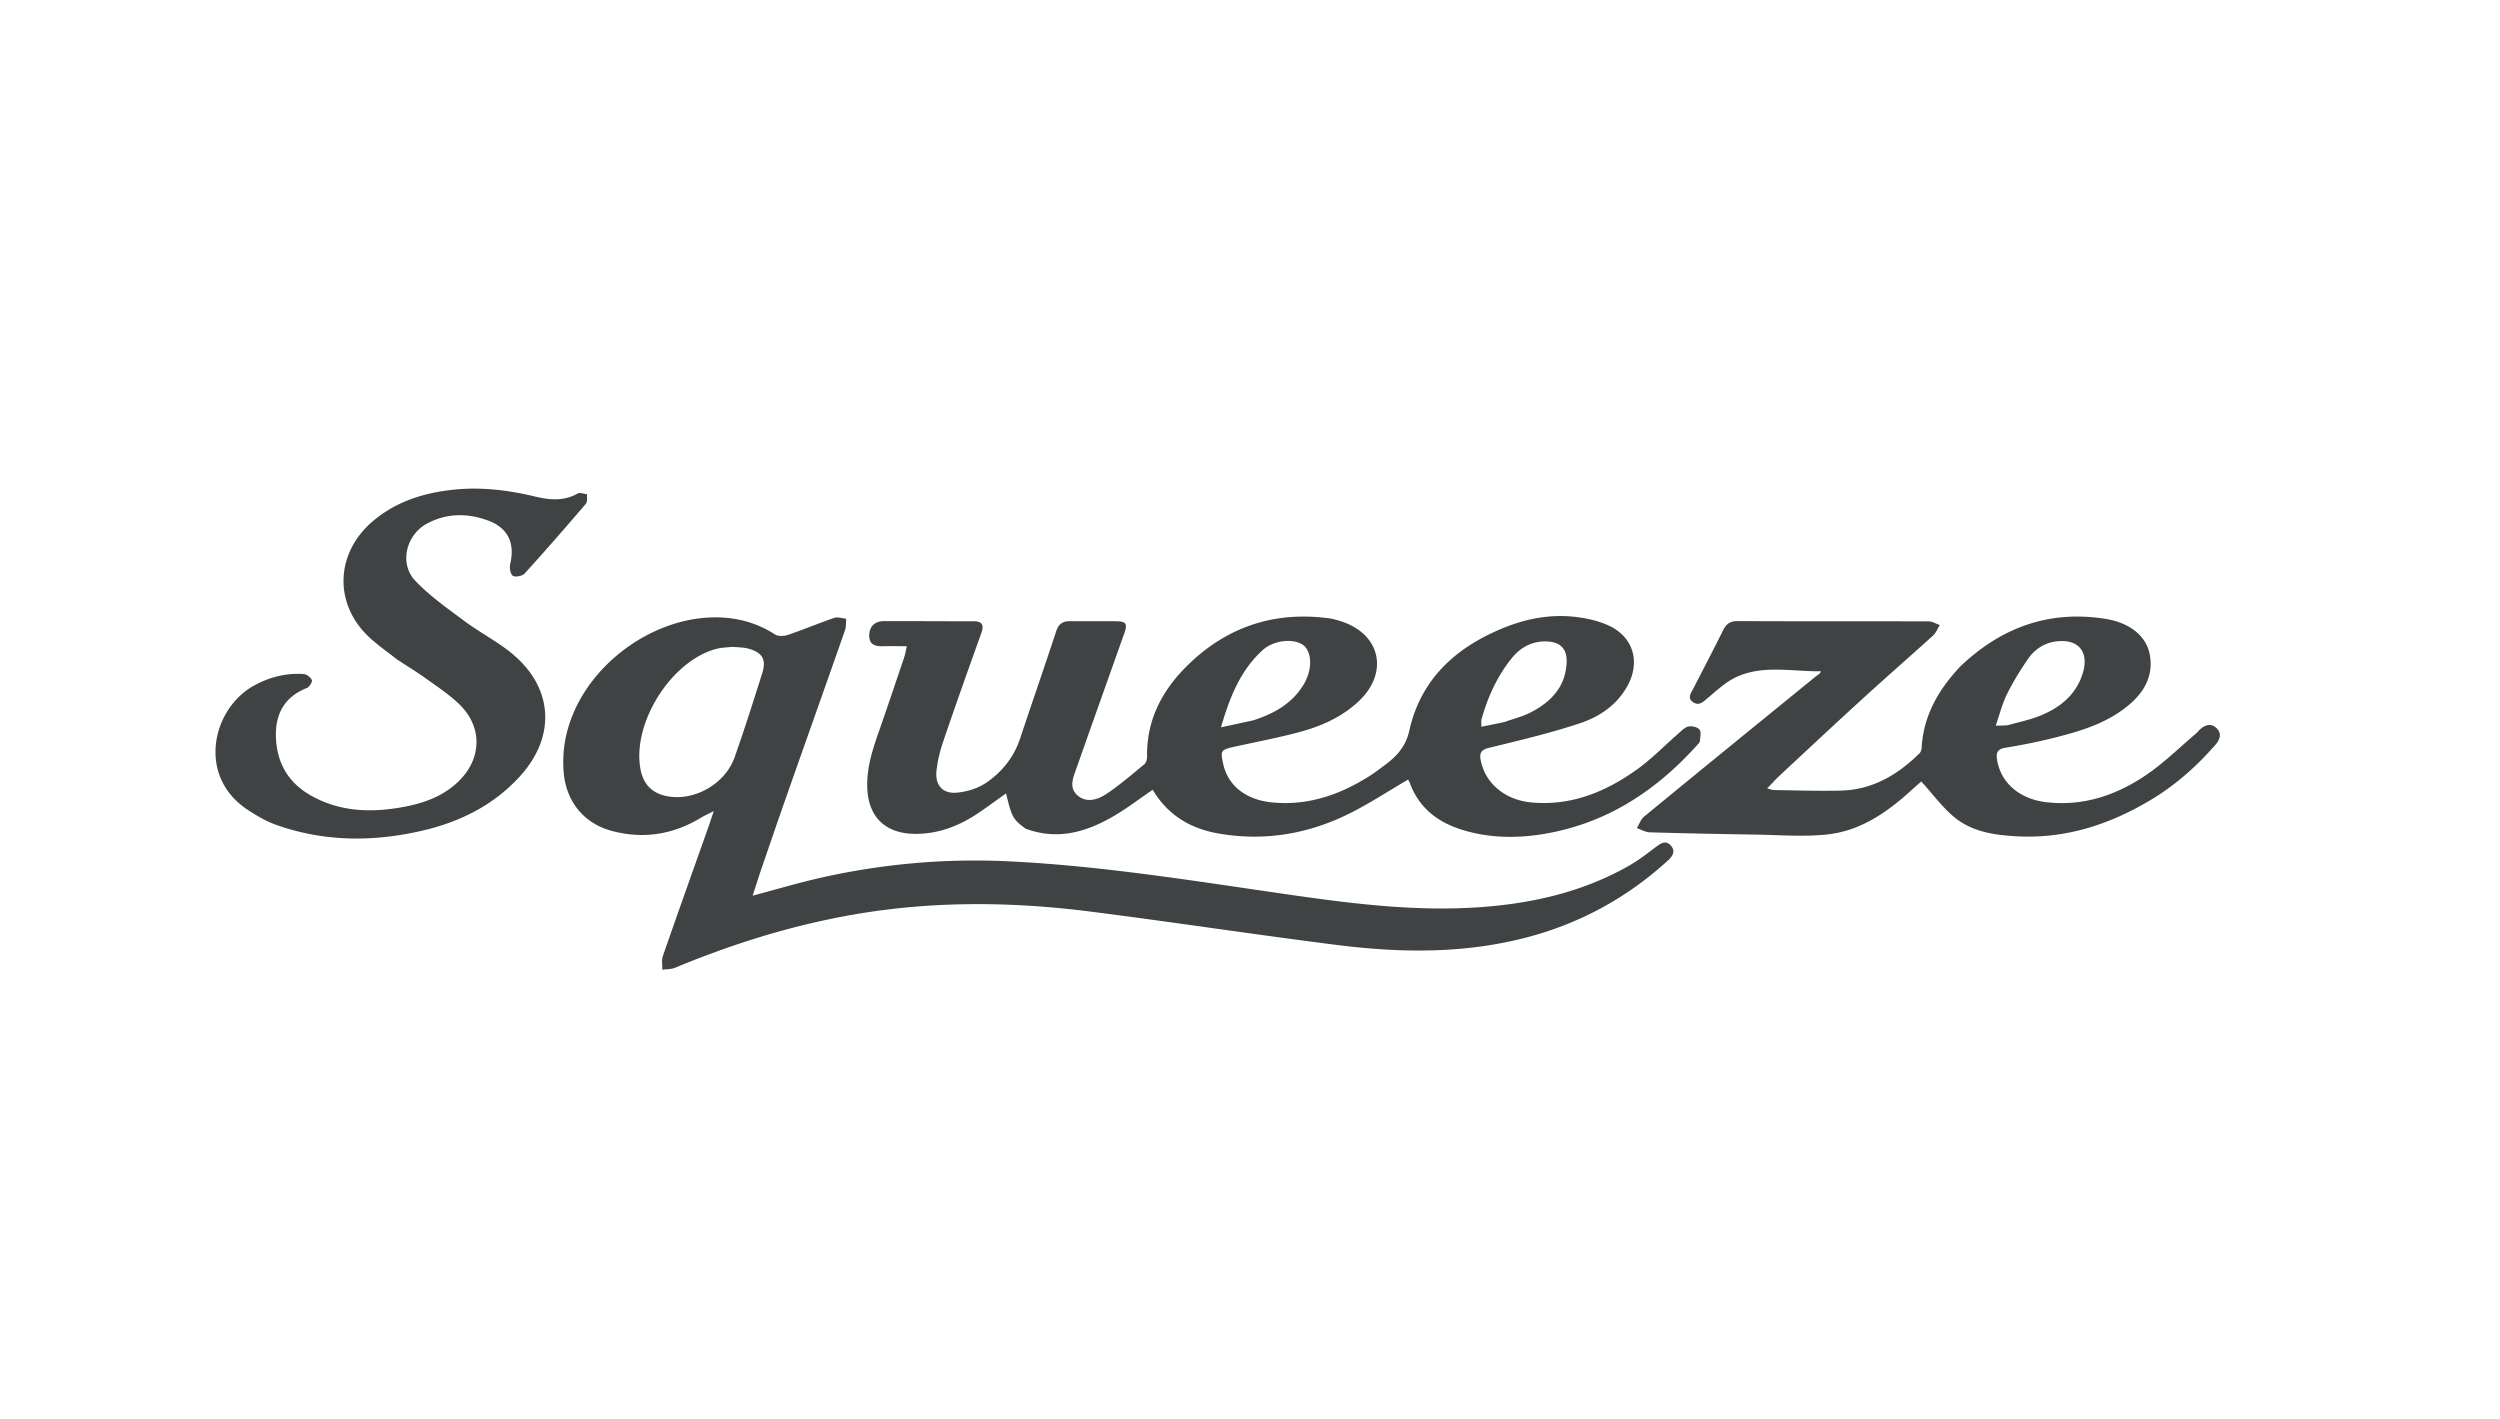 <svg xmlns="http://www.w3.org/2000/svg" viewBox="0 0 1184 672" xml:space="preserve"><path fill="#404344" d="M485.692 392.453c-6.035-4.54-6.501-5.392-9.215-16.713-4.42 3.146-8.634 6.266-12.971 9.206-9.014 6.11-18.823 9.973-29.879 9.969-14.63-.006-22.85-8.31-22.919-23.033-.053-11.268 4.225-21.472 7.772-31.859a5961 5961 0 0 0 9.778-28.83c.458-1.365.668-2.813 1.206-5.152-4.173 0-7.754-.063-11.331.018-3.554.08-6.452-.638-6.46-4.982-.009-4.252 2.535-6.887 6.779-6.9 11.832-.039 23.665.032 35.498.059 2.333.005 4.667.028 7 0 4.143-.049 5.225 1.65 3.796 5.626-6.081 16.925-12.104 33.872-17.9 50.896-1.597 4.688-2.871 9.616-3.342 14.525-.648 6.75 3.078 10.775 9.799 10.112 4.62-.455 9.627-1.941 13.451-4.485 7.718-5.133 13.42-12.25 16.43-21.317 5.61-16.905 11.47-33.726 17.032-50.645 1.14-3.47 3.115-4.788 6.569-4.753 7.332.074 14.667-.064 21.998.038 4.566.064 5.268 1.25 3.742 5.546-7.577 21.338-15.176 42.667-22.701 64.023-1.545 4.384-3.801 9.302.604 12.998 4.317 3.622 9.548 1.879 13.55-.782 6.331-4.208 12.126-9.238 18.008-14.09.841-.694 1.287-2.342 1.265-3.536-.319-17.119 6.962-31.115 18.642-42.756 18.607-18.543 41.217-26.3 67.436-22.813 1.967.261 3.915.82 5.81 1.432 18.854 6.098 22.769 24.517 8.108 38.086-8.04 7.442-17.81 11.708-28.172 14.464-10.12 2.692-20.44 4.632-30.673 6.9-6.182 1.37-6.48 1.835-5.108 8.057 2.278 10.332 10.698 16.98 22.92 18.233 16.867 1.729 31.904-3.401 45.953-12.195 2.819-1.764 5.475-3.8 8.136-5.805 5.478-4.126 9.503-8.616 11.175-16.094 5.432-24.29 21.989-39.25 44.268-48.402 11.23-4.613 23.056-6.823 35.226-5.234 4.894.639 9.91 1.784 14.403 3.76 12.03 5.29 15.725 17.19 9.43 28.73-5.012 9.185-13.346 14.738-22.693 17.834-14.002 4.638-28.428 8.05-42.781 11.542-3.94.959-4.758 2.477-4.023 6.115 2.201 10.907 11.598 18.673 24.057 19.8 18.818 1.7 35.096-5.023 49.913-15.64 6.994-5.012 13.056-11.32 19.586-16.987 1.476-1.282 3.01-2.965 4.755-3.332 1.65-.347 4.311.245 5.243 1.432.926 1.179.386 3.628.206 5.492-.068.709-.872 1.387-1.426 2.002-19.879 22.089-43.724 37.42-73.48 42.106-12.585 1.98-25.281 1.712-37.619-2.102-11.56-3.574-20.436-10.308-24.791-22.06-.276-.745-.718-1.43-.883-1.751-9.466 5.518-18.497 11.49-28.128 16.247-19.475 9.623-40.122 13.05-61.693 9.283-13.24-2.312-23.993-8.66-31.129-20.717-6.23 4.259-11.902 8.61-18.013 12.215-13.035 7.693-26.76 11.93-42.214 6.219m107.813-51.304c9.745-3.116 18.392-7.874 23.875-16.907 4.183-6.892 4.067-15.156.097-18.498-4.186-3.525-13.993-2.831-19.449 2.123-10.443 9.484-15.532 22.005-19.765 36.583a1773 1773 0 0 0 15.242-3.301m118.887.836c4.21-1.51 8.644-2.58 12.583-4.615 9.648-4.983 16.618-12.229 16.99-23.854.203-6.327-3.152-9.516-9.378-9.725-7.053-.237-12.513 2.788-16.797 8.139-6.848 8.554-11.235 18.347-14.161 28.834-.237.85-.032 1.823-.032 3.419a1290 1290 0 0 0 10.795-2.198"/>
    <path fill="#404344"
          d="M360.253 412.46a5693 5693 0 0 1-3.808 11.742c11.156-2.969 21.307-6.007 31.616-8.35 29.724-6.755 59.84-9.412 90.306-7.895 44.826 2.232 89.04 9.553 133.374 15.913 30.535 4.38 61.126 8.127 92.086 5.55 24.173-2.011 47.33-7.624 68.498-19.906 4.154-2.41 7.948-5.456 11.83-8.315 2.24-1.65 4.535-3.489 7.017-.883 2.636 2.768.943 5.23-1.317 7.288-19.188 17.48-41.273 29.6-66.412 36.25-29.855 7.897-60.077 7.503-90.312 3.683-39.153-4.947-78.174-10.928-117.326-15.883-37.535-4.75-75.142-4.963-112.521 1.65-28.787 5.092-56.56 13.803-83.559 25.015-1.836.762-4.034.654-6.063.95.058-2.17-.421-4.526.258-6.48 7.155-20.595 14.498-41.124 21.779-61.675.652-1.84 1.235-3.703 2.323-6.98-2.82 1.458-4.5 2.21-6.064 3.153-13.221 7.968-27.317 10.249-42.248 6.226-13.272-3.577-21.655-14.022-22.763-27.834-.747-9.3.687-18.196 4.186-26.887 10.864-26.98 40.458-47.018 68.968-46.398 9.695.211 18.679 2.757 26.928 8.077 1.497.966 4.274.841 6.118.215 7.387-2.508 14.592-5.55 21.978-8.06 1.648-.56 3.757.238 5.654.41-.183 1.838-.01 3.8-.604 5.494-8.91 25.445-17.948 50.845-26.898 76.277-4.365 12.403-8.61 24.85-13.024 37.654m-13.555-106.112c-2.478.304-5.028.327-7.42.955-21.308 5.592-39.885 34.962-35.987 56.746 1.345 7.51 5.628 11.801 13.088 13.107 12.689 2.221 27.108-5.984 31.527-18.502 4.646-13.16 8.855-26.475 13.069-39.782 2.061-6.508.119-9.842-6.533-11.674-2.217-.61-4.6-.613-7.744-.85m581.808 9.155c19.43-18.447 41.963-26.552 68.36-22.463 12.008 1.86 19.832 8.344 21.336 17.368 1.543 9.26-2.282 16.632-9.003 22.608-10.565 9.394-23.725 13.228-37.011 16.553-7.42 1.858-14.954 3.33-22.503 4.574-3.827.631-4.431 2.448-3.865 5.812 1.828 10.862 10.636 18.46 23.229 19.951 17.456 2.068 33.1-3.245 47.208-12.768 8.486-5.728 15.878-13.078 23.747-19.716.632-.533 1.12-1.234 1.727-1.8 2.46-2.287 5.336-3.346 7.982-.798 2.654 2.555 1.681 5.426-.546 7.967-8.73 9.955-18.483 18.716-29.84 25.606-19.81 12.02-41.003 18.99-64.478 17.662-10.282-.582-20.553-2.102-28.734-8.594-5.945-4.718-10.529-11.15-16.204-17.348-1.09.961-3.289 2.855-5.437 4.803-11.312 10.259-23.881 18.693-39.305 20.298-11.345 1.181-22.926.202-34.4.028-16.48-.25-32.958-.574-49.431-1.061-2.065-.061-4.096-1.302-6.143-1.995 1.124-1.838 1.856-4.15 3.428-5.442 27.028-22.201 54.155-44.282 81.285-66.358.855-.696 1.97-1.073 2.476-2.47-13.604.14-27.086-3.056-39.659 2.536-5.14 2.285-9.538 6.421-13.933 10.12-2.193 1.846-4.103 3.852-6.89 2.029-2.978-1.95-1.073-4.35.062-6.555 4.723-9.174 9.505-18.32 14.092-27.562 1.49-3.004 3.278-4.364 6.885-4.346 30.155.148 60.312.035 90.468.131 1.757.006 3.51 1.142 5.264 1.753-1.036 1.663-1.763 3.668-3.158 4.936-10.844 9.85-21.905 19.462-32.727 29.337-13.409 12.235-26.663 24.64-39.954 37.005-1.878 1.747-3.586 3.677-5.917 6.084 1.733.43 2.48.771 3.233.78 10.656.13 21.321.53 31.967.231 14.804-.414 26.66-7.517 36.943-17.626.609-.6.956-1.703 1.008-2.595.882-15.273 7.949-27.595 18.438-38.675m22.402 27.945c4.942-1.407 10.036-2.428 14.793-4.303 9.608-3.787 17.385-9.8 20.63-20.144 3.28-10.457-2.194-16.734-12.941-15.175-5.65.82-9.955 3.908-13.028 8.381-3.65 5.313-7.055 10.86-9.908 16.631-2.216 4.484-3.422 9.467-5.274 14.795 2.35 0 3.631 0 5.728-.185M187.794 312.15c-4.586-3.637-9.15-6.776-13.127-10.538-16.737-15.834-15.766-39.706 1.856-54.718 11.141-9.49 24.334-13.523 38.493-15 13.06-1.362 25.913.255 38.638 3.32 6.745 1.624 13.454 2.187 19.927-1.487 1.077-.611 2.956.19 4.465.34-.159 1.526.257 3.543-.564 4.504-9.519 11.137-19.143 22.189-28.995 33.03-1.089 1.198-4.274 1.846-5.55 1.115-1.152-.66-1.745-3.735-1.335-5.444 2.431-10.13-1.036-17.429-10.892-20.916-9.66-3.419-19.35-3.329-28.559 1.665-9.82 5.325-13.164 18.889-5.54 26.943 6.888 7.277 15.314 13.174 23.415 19.206 7.327 5.456 15.635 9.666 22.628 15.485 19.436 16.173 20.705 39.134 3.682 57.901-12.539 13.823-28.515 21.72-46.407 25.859-23.345 5.399-46.607 5.303-69.39-2.857-4.637-1.66-9.02-4.286-13.173-6.998-24.192-15.795-17.064-47.93 3.022-58.916 7.382-4.038 15.146-5.998 23.468-5.416 1.41.098 3.298 1.56 3.84 2.861.34.82-1.125 3.24-2.275 3.697-10.784 4.285-15.181 12.451-14.73 23.599.471 11.67 5.627 20.874 15.664 26.84 14.09 8.377 29.454 8.822 45.056 5.882 9.41-1.774 18.278-4.955 25.485-11.788 11.261-10.677 11.868-25.85.734-36.685-4.735-4.608-10.37-8.325-15.77-12.206-4.46-3.206-9.173-6.059-14.066-9.279"/>
</svg>